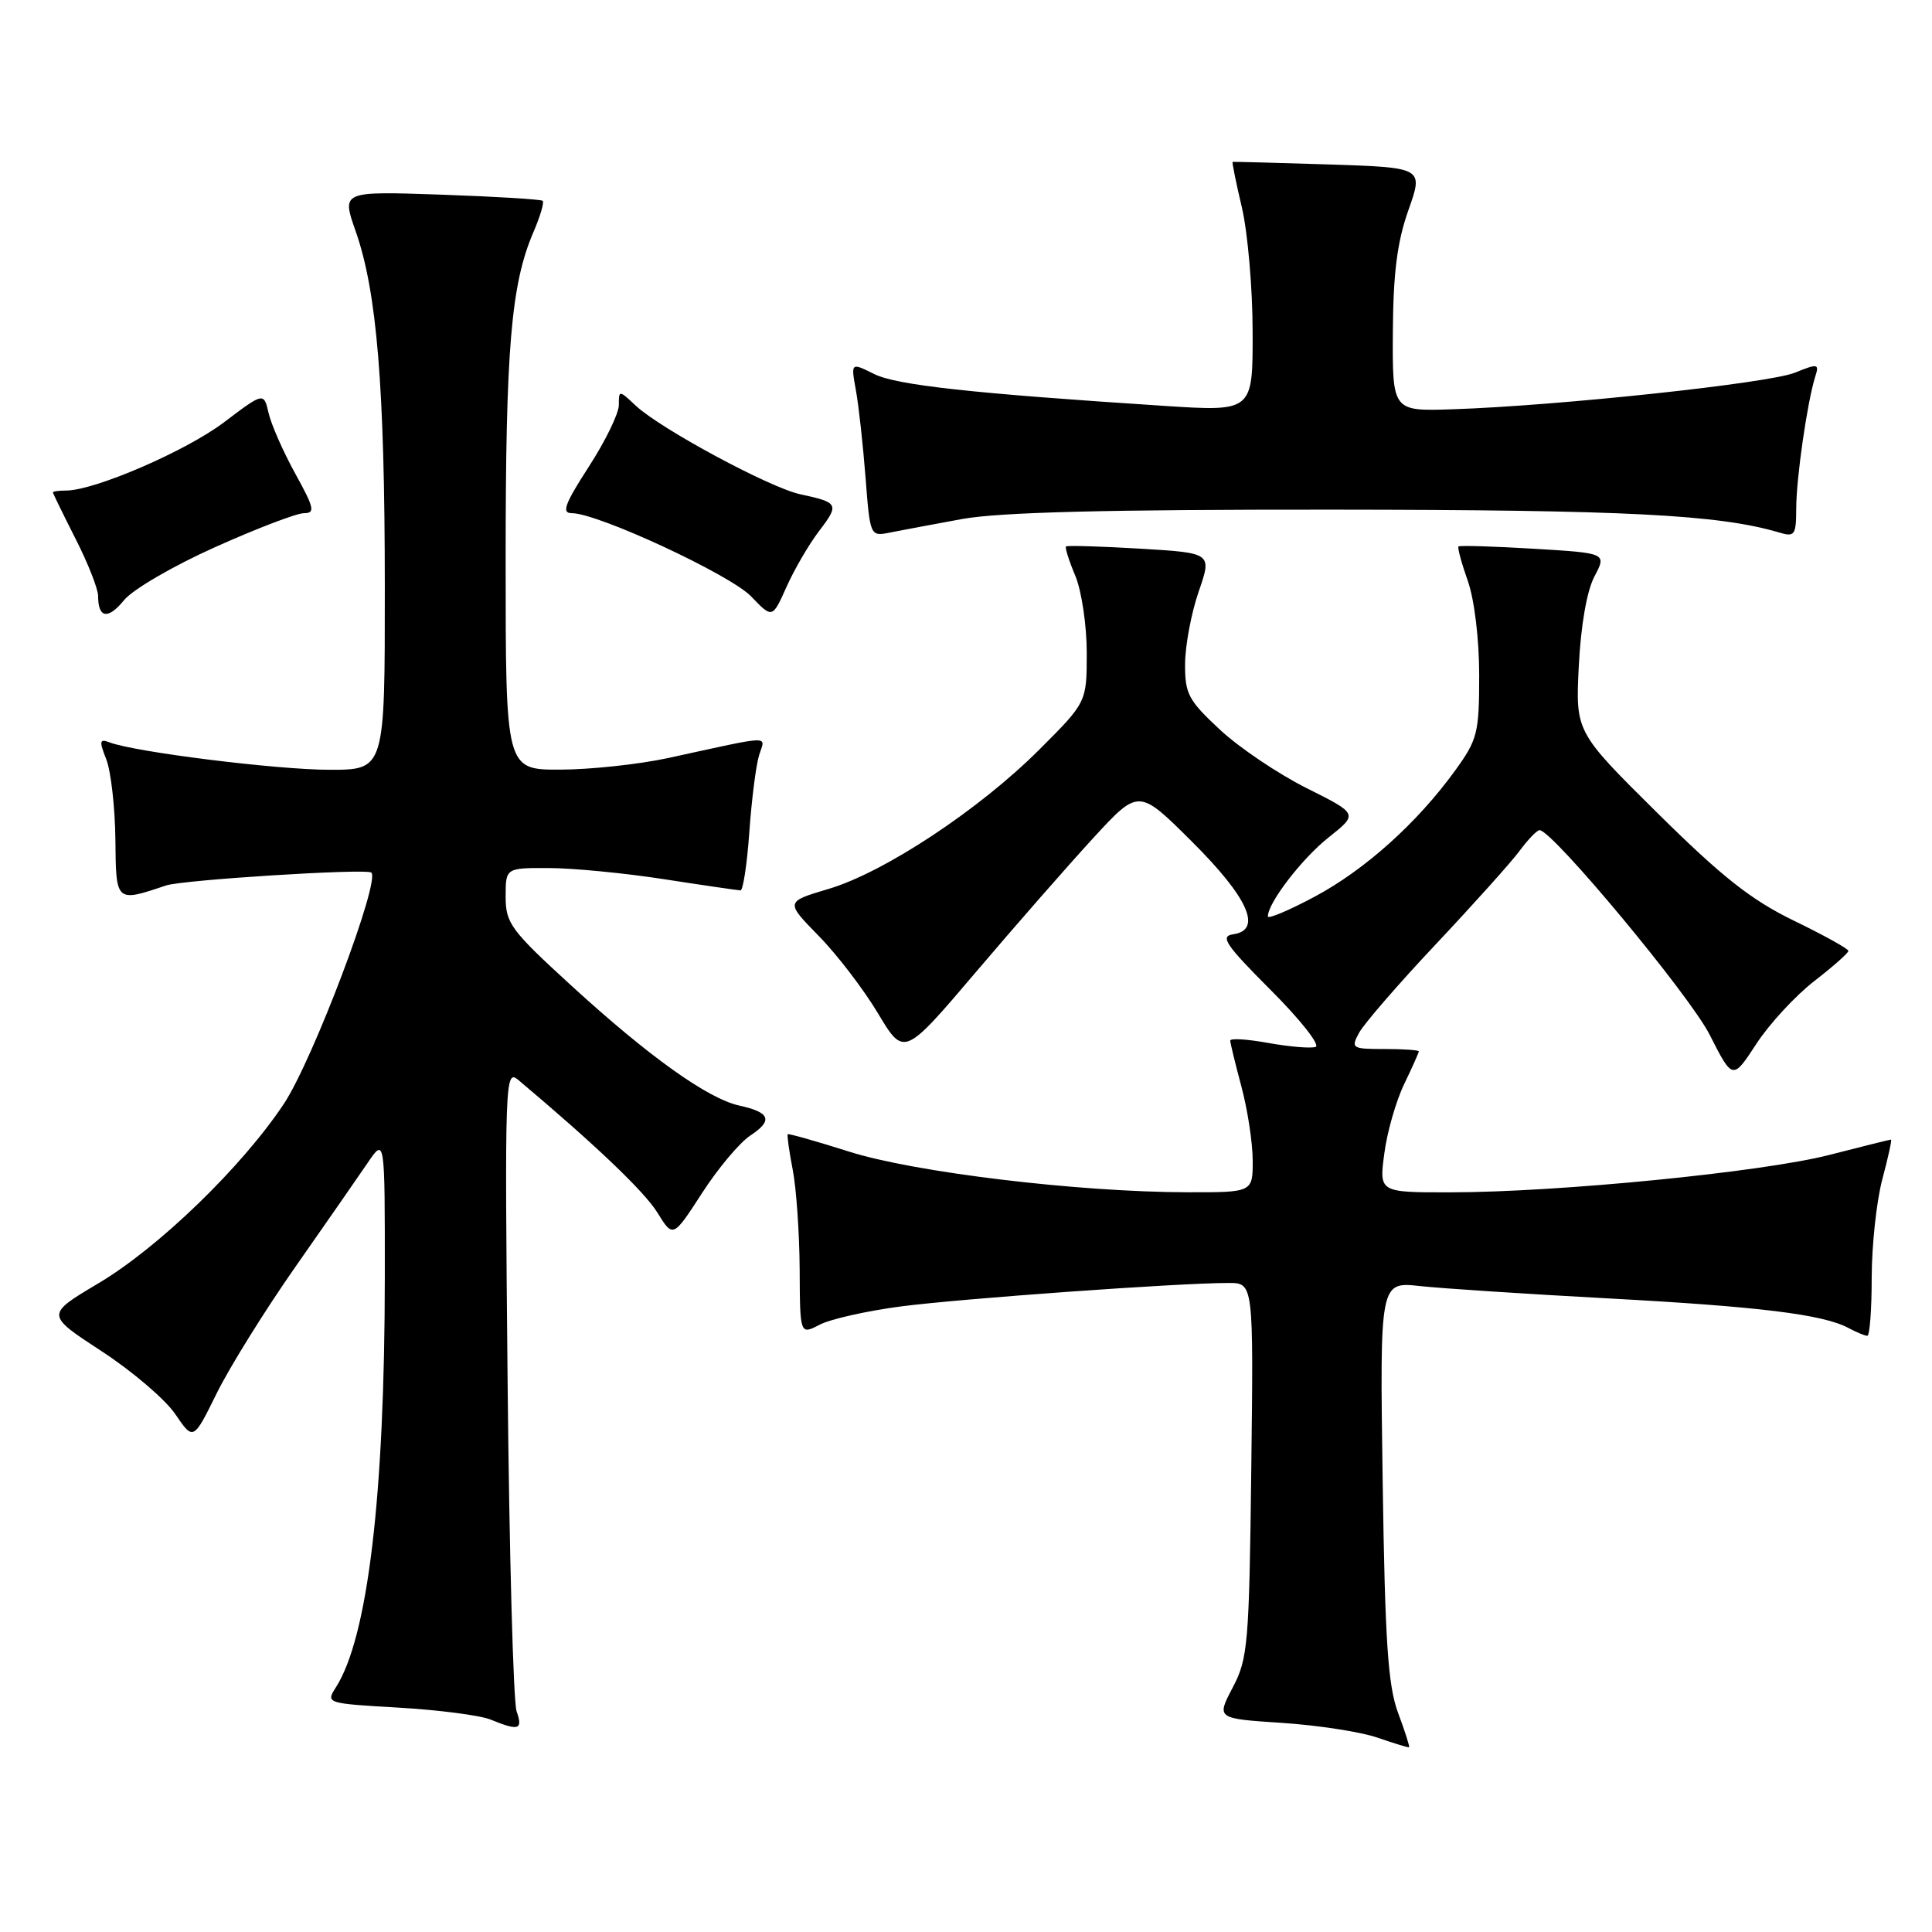 <?xml version="1.0" encoding="UTF-8" standalone="no"?>
<!DOCTYPE svg PUBLIC "-//W3C//DTD SVG 1.1//EN" "http://www.w3.org/Graphics/SVG/1.1/DTD/svg11.dtd" >
<svg xmlns="http://www.w3.org/2000/svg" xmlns:xlink="http://www.w3.org/1999/xlink" version="1.1" viewBox="0 0 256 256">
 <g >
 <path fill="currentColor"
d=" M 185.25 226.96 C 183.91 223.34 183.52 217.54 183.21 196.17 C 182.83 169.83 182.83 169.83 188.16 170.41 C 191.10 170.73 202.28 171.46 213.00 172.04 C 233.05 173.12 241.57 174.16 244.94 175.97 C 246.00 176.54 247.12 177.00 247.43 177.00 C 247.75 177.00 248.01 173.51 248.01 169.25 C 248.02 164.99 248.65 159.14 249.42 156.25 C 250.19 153.36 250.71 151.00 250.57 151.00 C 250.43 151.00 246.76 151.91 242.41 153.03 C 233.55 155.31 206.40 157.99 192.12 157.99 C 182.74 158.00 182.74 158.00 183.43 152.84 C 183.80 149.99 184.99 145.86 186.06 143.65 C 187.13 141.43 188.00 139.48 188.00 139.31 C 188.00 139.14 185.96 139.00 183.46 139.00 C 179.14 139.00 178.98 138.90 180.08 136.86 C 180.71 135.68 185.29 130.39 190.26 125.11 C 195.23 119.83 200.22 114.27 201.34 112.76 C 202.46 111.24 203.66 110.00 204.00 110.00 C 205.70 110.00 223.89 131.88 226.54 137.11 C 229.59 143.12 229.59 143.12 232.73 138.31 C 234.46 135.66 237.91 131.93 240.40 130.00 C 242.89 128.07 244.92 126.28 244.92 126.00 C 244.92 125.72 241.67 123.92 237.71 122.00 C 232.03 119.24 228.19 116.21 219.63 107.74 C 208.76 96.98 208.76 96.98 209.20 88.24 C 209.47 82.87 210.26 78.30 211.27 76.39 C 212.90 73.29 212.90 73.29 203.22 72.71 C 197.89 72.39 193.41 72.26 193.26 72.41 C 193.10 72.56 193.66 74.61 194.49 76.97 C 195.37 79.46 196.00 84.70 196.00 89.48 C 196.00 97.13 195.78 98.00 192.82 102.09 C 187.78 109.05 180.85 115.27 174.17 118.83 C 170.78 120.64 168.00 121.81 168.00 121.43 C 168.00 119.63 172.52 113.76 176.05 110.96 C 179.97 107.85 179.97 107.85 173.13 104.43 C 169.36 102.54 164.19 99.06 161.64 96.68 C 157.45 92.78 157.00 91.93 157.03 87.93 C 157.05 85.49 157.86 81.20 158.83 78.39 C 160.60 73.27 160.60 73.27 151.07 72.70 C 145.82 72.39 141.41 72.26 141.25 72.41 C 141.10 72.57 141.65 74.32 142.49 76.31 C 143.32 78.31 144.00 82.88 144.00 86.49 C 144.00 93.04 144.00 93.04 137.72 99.32 C 129.77 107.27 117.18 115.60 109.78 117.79 C 104.06 119.49 104.06 119.49 108.47 124.00 C 110.90 126.47 114.43 131.09 116.33 134.26 C 119.78 140.02 119.78 140.02 129.35 128.76 C 134.61 122.57 141.61 114.58 144.90 111.00 C 150.89 104.50 150.89 104.50 157.92 111.50 C 165.41 118.96 167.32 123.23 163.40 123.80 C 161.62 124.05 162.38 125.18 168.40 131.21 C 172.31 135.12 174.97 138.50 174.32 138.72 C 173.68 138.94 170.86 138.70 168.07 138.20 C 165.28 137.69 163.01 137.55 163.01 137.89 C 163.02 138.22 163.69 140.97 164.50 144.00 C 165.31 147.03 165.98 151.41 165.99 153.75 C 166.00 158.00 166.00 158.00 157.25 157.98 C 142.79 157.95 121.15 155.34 112.49 152.59 C 108.14 151.21 104.49 150.18 104.38 150.29 C 104.27 150.41 104.56 152.53 105.04 155.00 C 105.52 157.47 105.93 163.41 105.96 168.19 C 106.00 176.88 106.00 176.88 108.61 175.53 C 110.04 174.78 114.88 173.70 119.36 173.11 C 127.34 172.07 156.28 169.99 162.80 170.00 C 166.10 170.00 166.10 170.00 165.80 194.75 C 165.52 217.86 165.36 219.77 163.34 223.61 C 161.18 227.72 161.18 227.72 169.84 228.29 C 174.60 228.60 180.30 229.48 182.50 230.24 C 184.70 231.00 186.59 231.58 186.71 231.52 C 186.82 231.47 186.17 229.41 185.25 226.96 Z  M 68.45 226.75 C 68.02 225.51 67.48 205.84 67.26 183.03 C 66.87 143.01 66.92 141.62 68.68 143.10 C 78.91 151.71 85.39 157.89 87.11 160.68 C 89.18 164.03 89.18 164.03 93.03 158.08 C 95.14 154.81 98.02 151.38 99.43 150.46 C 102.45 148.47 102.06 147.39 97.98 146.50 C 93.79 145.58 85.99 140.01 75.75 130.64 C 67.68 123.26 67.00 122.34 67.00 118.82 C 67.00 115.00 67.00 115.00 72.75 115.02 C 75.91 115.03 82.78 115.69 88.00 116.50 C 93.22 117.31 97.78 117.97 98.12 117.98 C 98.46 117.99 98.99 114.51 99.29 110.25 C 99.59 105.99 100.17 101.42 100.58 100.09 C 101.40 97.40 102.71 97.36 88.50 100.45 C 84.65 101.28 78.24 101.97 74.25 101.98 C 67.00 102.00 67.00 102.00 67.00 74.18 C 67.00 46.13 67.72 37.62 70.69 30.74 C 71.58 28.67 72.13 26.81 71.91 26.61 C 71.68 26.41 65.60 26.04 58.38 25.79 C 45.27 25.34 45.27 25.34 47.11 30.59 C 49.95 38.65 50.98 51.24 50.99 77.75 C 51.00 102.00 51.00 102.00 43.68 102.00 C 36.72 102.00 17.86 99.65 14.52 98.37 C 13.18 97.86 13.12 98.18 14.09 100.64 C 14.70 102.21 15.24 106.98 15.29 111.22 C 15.37 119.61 15.33 119.57 22.00 117.33 C 24.19 116.59 48.31 115.07 49.18 115.61 C 50.53 116.45 41.47 140.46 37.61 146.27 C 32.06 154.62 21.04 165.29 13.05 170.04 C 6.05 174.20 6.05 174.20 13.43 179.02 C 17.50 181.67 21.90 185.43 23.22 187.37 C 25.62 190.90 25.62 190.90 28.72 184.61 C 30.43 181.15 35.10 173.64 39.11 167.91 C 43.12 162.19 47.43 155.97 48.70 154.11 C 51.00 150.72 51.00 150.72 50.99 169.11 C 50.98 198.19 48.74 216.99 44.49 223.61 C 43.16 225.69 43.26 225.72 52.82 226.27 C 58.14 226.58 63.62 227.29 65.00 227.85 C 68.76 229.39 69.31 229.21 68.45 226.75 Z  M 28.50 72.50 C 34.00 70.03 39.29 68.01 40.26 68.00 C 41.79 68.00 41.65 67.33 39.12 62.75 C 37.53 59.86 35.94 56.26 35.59 54.73 C 34.95 51.97 34.95 51.97 29.65 55.98 C 24.61 59.78 12.53 65.00 8.75 65.00 C 7.79 65.00 7.01 65.11 7.01 65.25 C 7.02 65.39 8.37 68.15 10.01 71.39 C 11.66 74.63 13.00 78.04 13.00 78.97 C 13.00 81.93 14.32 82.13 16.44 79.52 C 17.57 78.12 23.00 74.96 28.50 72.50 Z  M 108.55 70.34 C 111.24 66.82 111.12 66.58 106.03 65.49 C 102.00 64.62 87.53 56.83 84.25 53.76 C 82.02 51.67 82.00 51.67 82.00 53.67 C 82.00 54.78 80.21 58.46 78.02 61.84 C 74.81 66.81 74.38 68.00 75.77 68.00 C 79.20 67.99 96.77 76.15 99.53 79.03 C 102.34 81.96 102.34 81.96 104.22 77.76 C 105.25 75.45 107.20 72.11 108.55 70.34 Z  M 127.50 68.77 C 132.47 67.87 146.68 67.51 176.50 67.53 C 215.45 67.56 227.75 68.19 235.75 70.56 C 237.81 71.18 238.00 70.91 238.01 67.37 C 238.01 63.37 239.48 53.23 240.52 49.93 C 241.08 48.18 240.90 48.14 237.81 49.39 C 234.37 50.78 206.46 53.77 192.50 54.23 C 184.50 54.50 184.50 54.50 184.56 44.00 C 184.61 36.18 185.13 32.06 186.62 27.85 C 188.62 22.20 188.62 22.20 176.06 21.79 C 169.15 21.57 163.42 21.42 163.33 21.45 C 163.23 21.49 163.78 24.21 164.56 27.51 C 165.33 30.80 165.98 38.23 165.98 44.02 C 166.00 54.54 166.00 54.54 154.25 53.78 C 128.71 52.12 118.76 51.03 115.81 49.55 C 112.74 48.02 112.74 48.02 113.42 51.76 C 113.79 53.82 114.36 59.01 114.69 63.30 C 115.29 71.05 115.31 71.09 117.90 70.57 C 119.33 70.28 123.65 69.48 127.50 68.77 Z "/>
</g>
</svg>